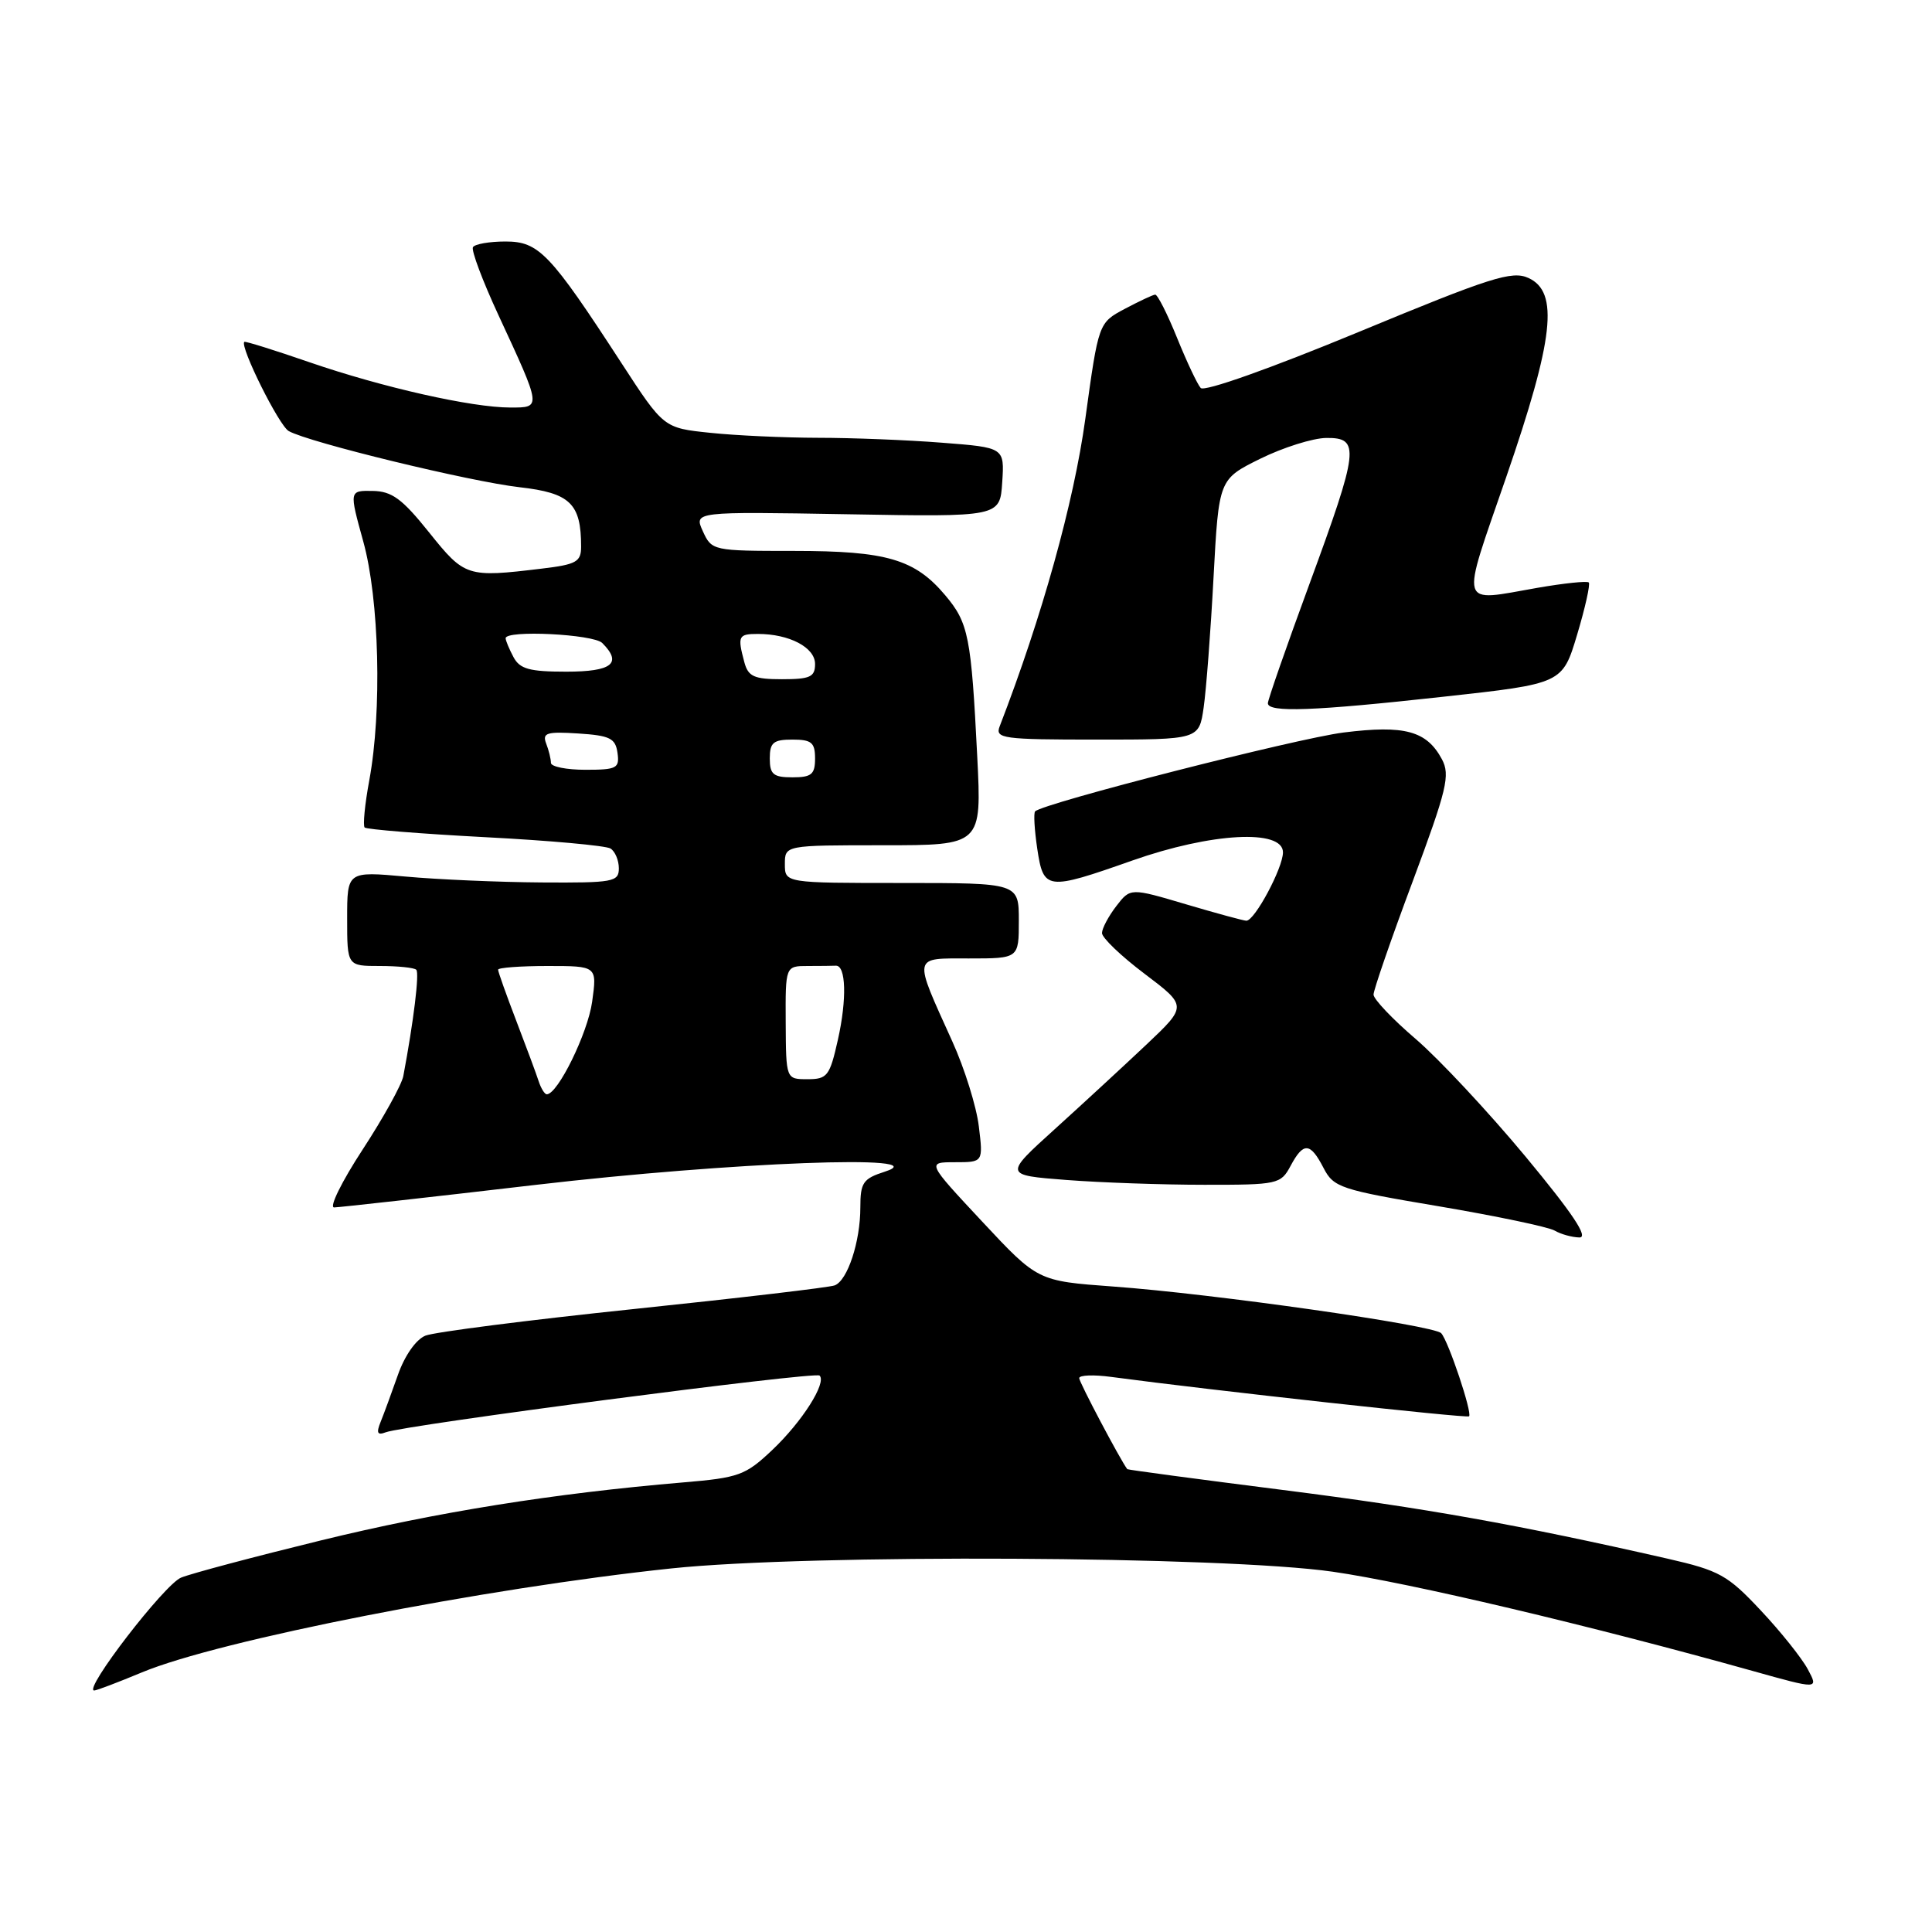 <?xml version="1.0" encoding="UTF-8" standalone="no"?>
<!DOCTYPE svg PUBLIC "-//W3C//DTD SVG 1.1//EN" "http://www.w3.org/Graphics/SVG/1.1/DTD/svg11.dtd" >
<svg xmlns="http://www.w3.org/2000/svg" xmlns:xlink="http://www.w3.org/1999/xlink" version="1.1" viewBox="0 0 256 256">
 <g >
 <path fill="currentColor"
d=" M 18.78 221.61 C 29.00 217.34 64.23 210.43 89.00 207.82 C 107.26 205.90 162.16 206.18 176.60 208.26 C 186.80 209.73 210.69 215.38 232.24 221.41 C 240.98 223.86 240.98 223.86 239.54 221.18 C 238.75 219.71 235.95 216.19 233.30 213.38 C 228.93 208.71 227.83 208.10 221.00 206.54 C 201.11 202.01 188.84 199.82 170.00 197.43 C 158.72 196.00 149.44 194.76 149.37 194.67 C 148.45 193.46 143.00 183.15 143.00 182.61 C 143.00 182.21 144.91 182.13 147.25 182.45 C 160.45 184.22 194.38 187.95 194.66 187.67 C 195.11 187.22 191.93 177.72 190.97 176.66 C 190.02 175.60 160.77 171.43 147.48 170.47 C 137.50 169.74 137.50 169.74 130.15 161.87 C 122.80 154.00 122.80 154.00 126.54 154.00 C 130.28 154.00 130.28 154.00 129.70 149.25 C 129.39 146.64 127.81 141.57 126.19 138.00 C 120.97 126.45 120.85 127.00 128.43 127.00 C 135.00 127.00 135.00 127.00 135.00 122.00 C 135.00 117.00 135.00 117.00 119.50 117.00 C 104.00 117.00 104.00 117.00 104.00 114.50 C 104.00 112.00 104.00 112.00 117.04 112.00 C 130.08 112.00 130.08 112.00 129.49 100.25 C 128.69 84.34 128.34 82.55 125.26 78.89 C 121.22 74.09 117.49 73.00 105.19 73.00 C 94.45 73.00 94.31 72.97 93.13 70.39 C 91.95 67.79 91.95 67.79 112.22 68.14 C 132.50 68.50 132.50 68.50 132.80 63.90 C 133.10 59.30 133.10 59.30 124.80 58.66 C 120.23 58.30 112.85 58.01 108.40 58.01 C 103.94 58.00 97.51 57.71 94.11 57.35 C 87.94 56.71 87.94 56.71 82.34 48.10 C 72.86 33.52 71.40 32.00 66.97 32.00 C 64.85 32.00 62.92 32.34 62.67 32.75 C 62.42 33.16 63.94 37.21 66.04 41.74 C 71.78 54.13 71.77 54.00 67.63 54.00 C 62.51 54.00 50.72 51.34 41.04 48.01 C 36.38 46.40 32.48 45.18 32.37 45.30 C 31.76 45.92 36.97 56.40 38.26 57.12 C 40.94 58.63 62.32 63.82 68.85 64.56 C 75.55 65.32 77.00 66.72 77.00 72.43 C 77.00 74.45 76.38 74.80 71.75 75.35 C 61.88 76.54 61.58 76.44 56.86 70.55 C 53.29 66.09 51.93 65.09 49.38 65.05 C 46.27 65.00 46.27 65.00 48.13 71.73 C 50.26 79.39 50.63 94.21 48.93 103.41 C 48.34 106.59 48.07 109.40 48.32 109.65 C 48.57 109.90 55.75 110.48 64.28 110.93 C 72.80 111.37 80.27 112.05 80.89 112.43 C 81.50 112.81 82.00 113.99 82.00 115.06 C 82.00 116.86 81.25 116.99 71.75 116.93 C 66.11 116.89 58.01 116.54 53.75 116.15 C 46.00 115.45 46.00 115.45 46.00 121.72 C 46.00 128.00 46.00 128.00 50.33 128.00 C 52.72 128.00 54.89 128.22 55.16 128.50 C 55.59 128.92 54.81 135.31 53.44 142.59 C 53.22 143.74 50.79 148.13 48.04 152.34 C 45.29 156.55 43.59 159.99 44.27 159.99 C 44.95 159.98 56.98 158.64 71.00 157.00 C 96.89 153.98 124.46 152.93 117.25 155.25 C 114.36 156.18 114.00 156.69 114.00 160.00 C 114.00 164.52 112.31 169.67 110.60 170.32 C 109.91 170.59 97.90 172.00 83.92 173.46 C 69.94 174.92 57.54 176.51 56.37 176.98 C 55.12 177.49 53.62 179.63 52.73 182.17 C 51.89 184.55 50.86 187.37 50.43 188.42 C 49.84 189.88 50.01 190.21 51.10 189.79 C 53.64 188.82 108.04 181.70 108.60 182.27 C 109.56 183.23 106.28 188.39 102.33 192.13 C 98.78 195.49 97.91 195.81 90.50 196.43 C 73.38 197.88 57.91 200.35 42.53 204.11 C 33.71 206.27 25.38 208.48 24.00 209.04 C 21.81 209.91 10.96 224.00 12.48 224.00 C 12.80 224.00 15.63 222.92 18.78 221.61 Z  M 202.14 153.25 C 197.23 147.34 190.69 140.34 187.61 137.69 C 184.52 135.05 182.00 132.39 182.00 131.79 C 182.00 131.19 184.32 124.46 187.17 116.84 C 191.74 104.57 192.18 102.71 191.06 100.60 C 189.04 96.84 186.13 96.05 178.04 97.06 C 171.78 97.85 138.25 106.42 137.16 107.51 C 136.94 107.73 137.07 109.95 137.44 112.45 C 138.27 117.98 138.67 118.03 150.05 114.02 C 160.49 110.34 170.00 109.82 170.00 112.94 C 170.00 115.00 166.26 122.00 165.15 122.00 C 164.79 122.00 161.19 121.02 157.14 119.82 C 149.78 117.64 149.78 117.64 147.91 120.07 C 146.88 121.41 146.03 123.01 146.02 123.63 C 146.01 124.25 148.54 126.68 151.66 129.03 C 157.31 133.30 157.31 133.30 151.91 138.41 C 148.93 141.22 143.47 146.26 139.77 149.61 C 133.03 155.71 133.03 155.71 141.27 156.35 C 145.79 156.70 154.04 156.99 159.58 156.99 C 169.31 157.00 169.71 156.91 171.00 154.50 C 172.71 151.30 173.61 151.35 175.37 154.75 C 176.71 157.35 177.58 157.64 190.65 159.84 C 198.27 161.13 205.18 162.58 206.00 163.06 C 206.82 163.54 208.30 163.95 209.28 163.97 C 210.53 163.99 208.40 160.80 202.14 153.25 Z  M 159.49 93.75 C 159.83 91.41 160.42 83.65 160.80 76.50 C 161.50 63.50 161.50 63.50 167.00 60.78 C 170.03 59.29 173.96 58.05 175.75 58.03 C 180.25 57.99 180.07 59.52 173.49 77.43 C 170.47 85.64 168.00 92.73 168.00 93.18 C 168.00 94.44 174.03 94.22 191.26 92.32 C 207.03 90.59 207.03 90.59 208.98 84.09 C 210.05 80.52 210.74 77.41 210.52 77.18 C 210.29 76.96 207.24 77.28 203.72 77.89 C 193.17 79.73 193.49 80.87 199.57 63.25 C 205.90 44.89 206.60 38.68 202.52 36.83 C 200.35 35.84 197.54 36.73 179.98 44.01 C 168.35 48.82 159.58 51.94 159.10 51.41 C 158.65 50.91 157.24 47.91 155.96 44.75 C 154.68 41.59 153.38 39.02 153.07 39.04 C 152.75 39.06 150.94 39.92 149.03 40.93 C 145.56 42.78 145.56 42.78 143.81 55.50 C 142.29 66.58 138.07 81.73 132.46 96.25 C 131.84 97.86 132.84 98.00 145.33 98.00 C 158.88 98.00 158.88 98.00 159.49 93.75 Z  M 71.37 143.25 C 71.06 142.29 69.72 138.68 68.40 135.24 C 67.08 131.80 66.00 128.76 66.00 128.49 C 66.00 128.22 68.95 128.00 72.56 128.00 C 79.12 128.00 79.12 128.00 78.46 132.75 C 77.88 136.90 73.91 145.00 72.45 145.00 C 72.17 145.00 71.68 144.21 71.37 143.25 Z  M 104.11 135.50 C 104.07 128.00 104.07 128.00 107.04 128.00 C 108.67 128.00 110.34 127.98 110.75 127.96 C 112.10 127.89 112.23 132.40 111.03 137.75 C 109.95 142.58 109.63 143.00 107.00 143.00 C 104.15 143.00 104.15 143.00 104.11 135.50 Z  M 102.00 100.50 C 102.00 98.39 102.47 98.00 105.00 98.00 C 107.53 98.00 108.00 98.39 108.00 100.50 C 108.00 102.61 107.53 103.00 105.00 103.00 C 102.47 103.00 102.00 102.61 102.00 100.50 Z  M 73.00 101.08 C 73.00 100.58 72.72 99.42 72.37 98.52 C 71.83 97.11 72.44 96.92 76.62 97.19 C 80.81 97.46 81.55 97.82 81.82 99.75 C 82.11 101.80 81.74 102.00 77.57 102.00 C 75.06 102.00 73.00 101.59 73.00 101.08 Z  M 98.63 87.75 C 97.70 84.27 97.83 84.00 100.43 84.00 C 104.59 84.00 108.00 85.79 108.00 87.98 C 108.00 89.70 107.35 90.00 103.62 90.00 C 99.92 90.00 99.14 89.65 98.63 87.75 Z  M 68.04 87.07 C 67.47 86.00 67.00 84.88 67.00 84.57 C 67.00 83.45 78.63 84.03 79.80 85.20 C 82.49 87.89 81.11 89.00 75.04 89.00 C 70.16 89.00 68.88 88.65 68.04 87.07 Z "/>
</g>
</svg>